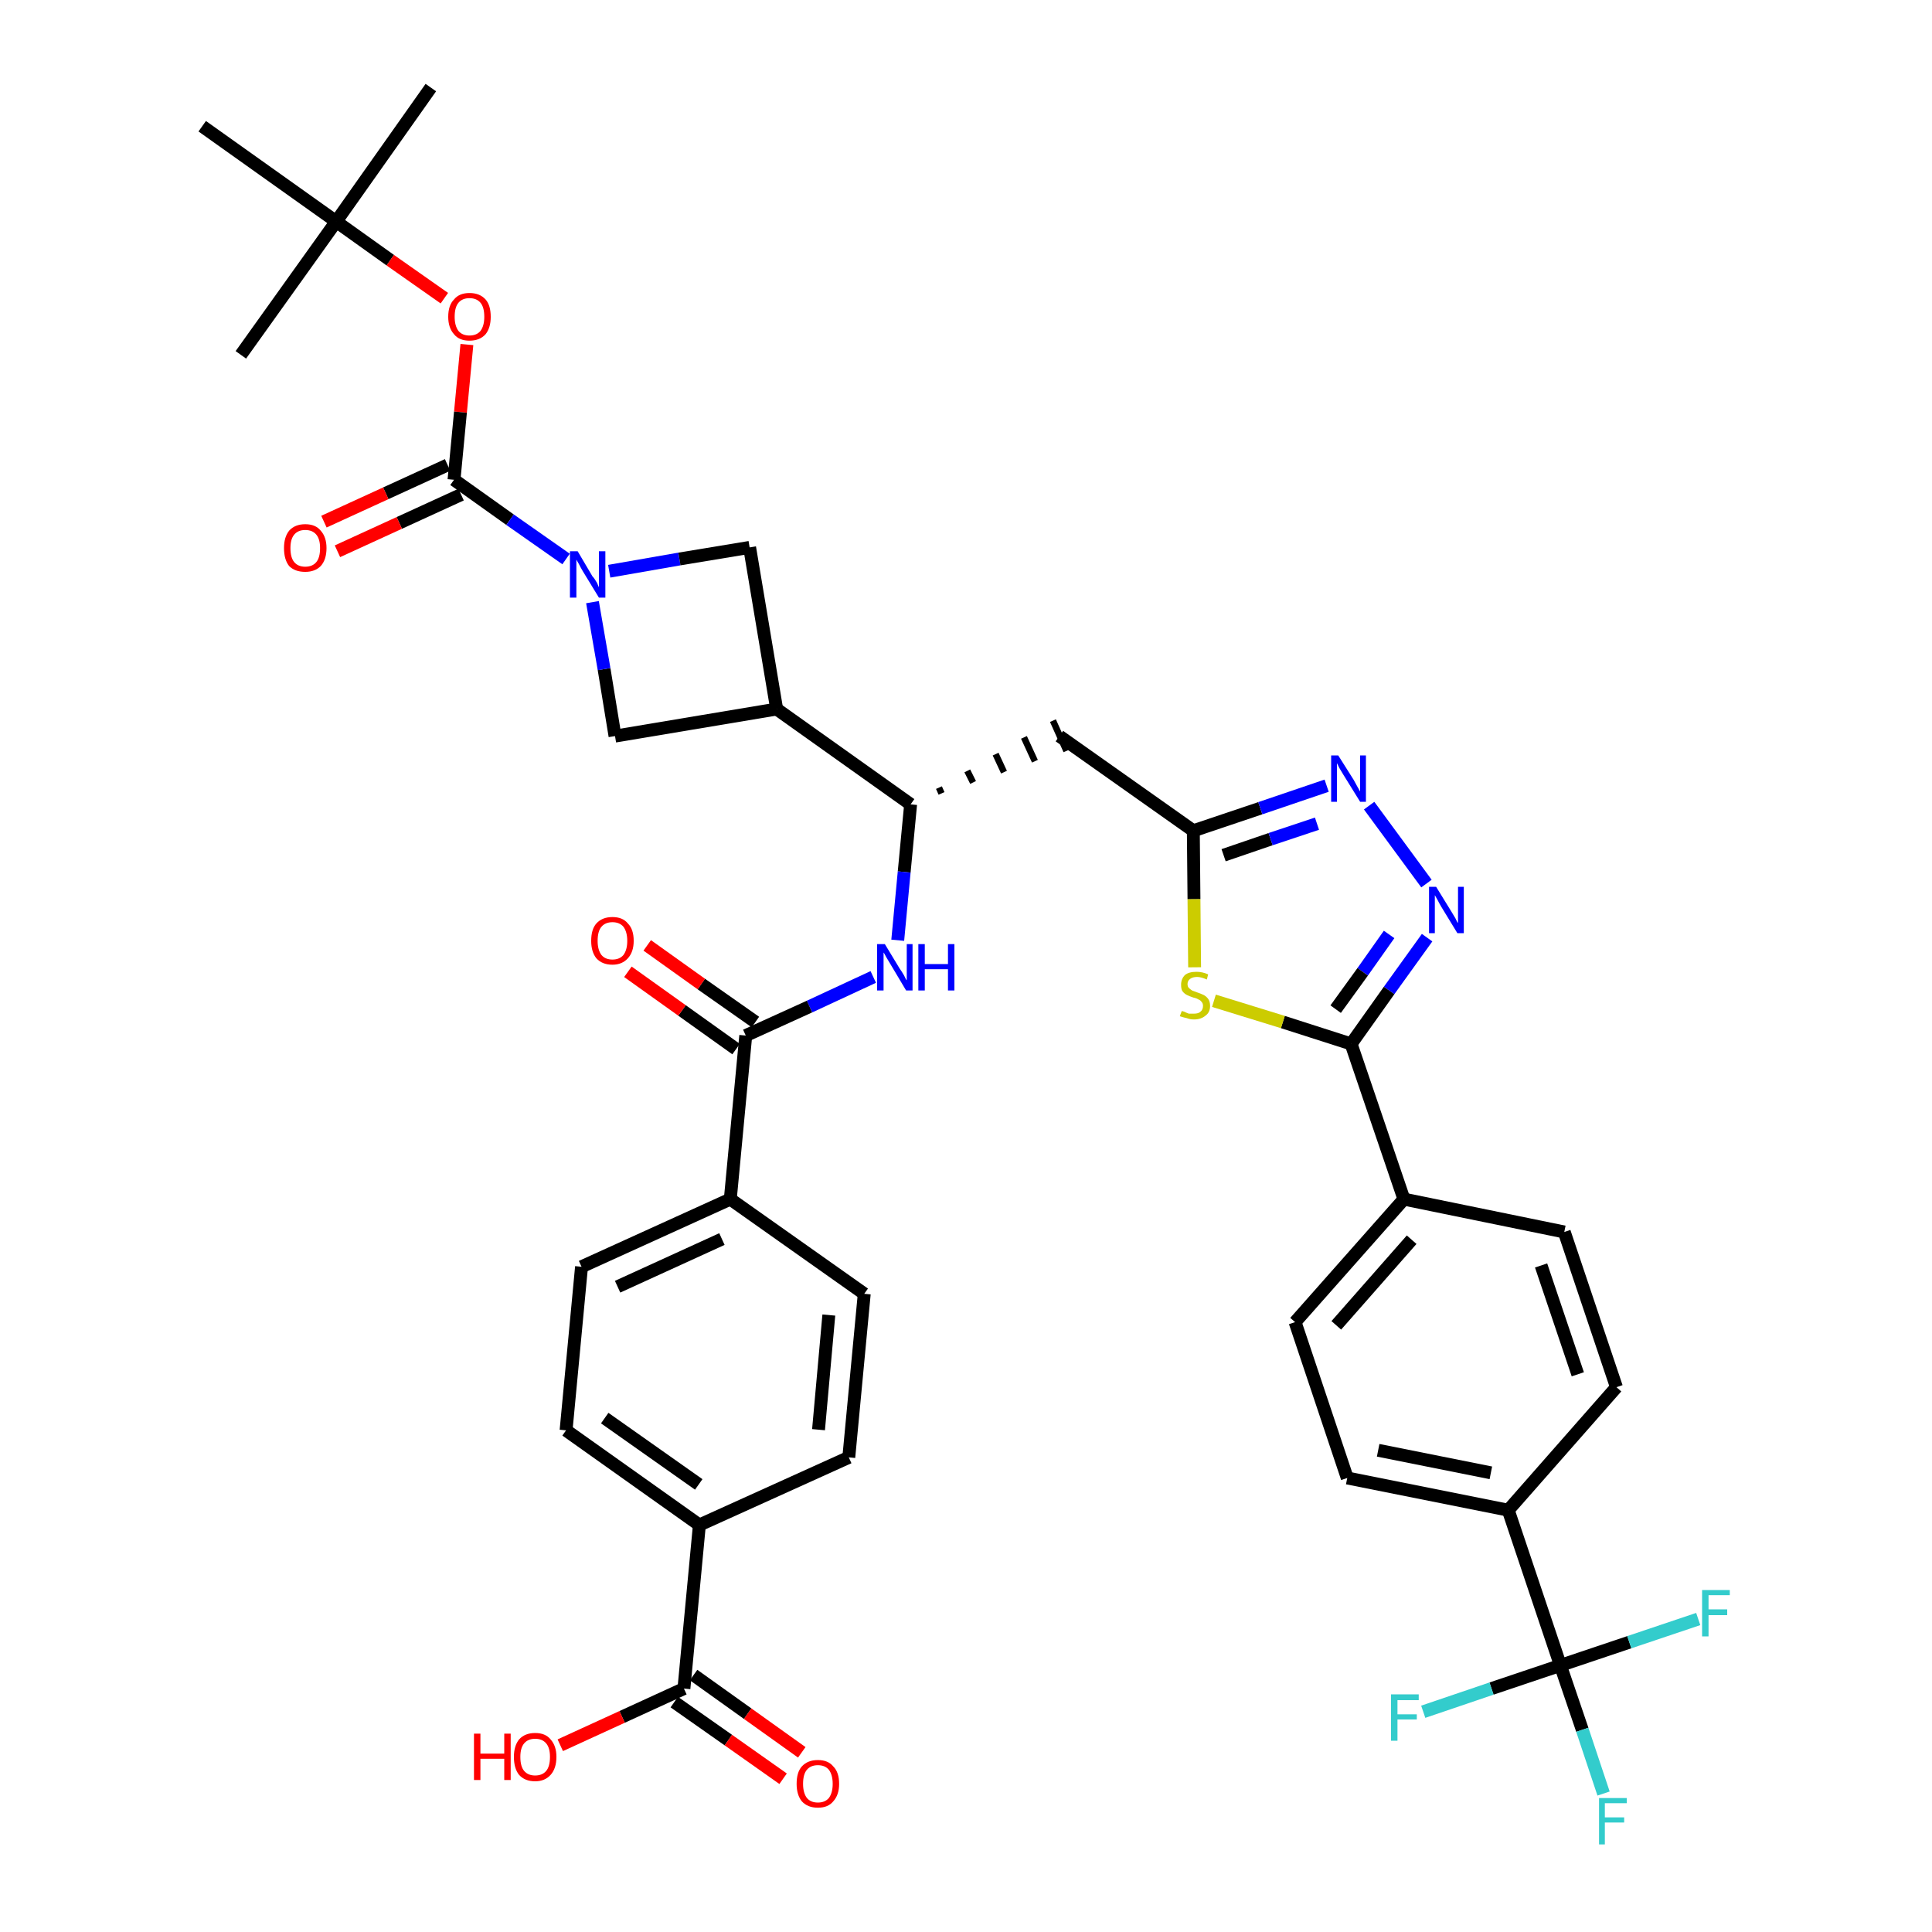 <?xml version='1.0' encoding='iso-8859-1'?>
<svg version='1.1' baseProfile='full'
              xmlns='http://www.w3.org/2000/svg'
                      xmlns:rdkit='http://www.rdkit.org/xml'
                      xmlns:xlink='http://www.w3.org/1999/xlink'
                  xml:space='preserve'
width='300px' height='300px' viewBox='0 0 300 300'>
<!-- END OF HEADER -->
<path class='bond-0 atom-0 atom-1' d='M 66.9,13.6 L 52.2,34.4' style='fill:none;fill-rule:evenodd;stroke:#000000;stroke-width:2.0px;stroke-linecap:butt;stroke-linejoin:miter;stroke-opacity:1' />
<path class='bond-1 atom-1 atom-2' d='M 52.2,34.4 L 37.4,55.1' style='fill:none;fill-rule:evenodd;stroke:#000000;stroke-width:2.0px;stroke-linecap:butt;stroke-linejoin:miter;stroke-opacity:1' />
<path class='bond-2 atom-1 atom-3' d='M 52.2,34.4 L 31.4,19.6' style='fill:none;fill-rule:evenodd;stroke:#000000;stroke-width:2.0px;stroke-linecap:butt;stroke-linejoin:miter;stroke-opacity:1' />
<path class='bond-3 atom-1 atom-4' d='M 52.2,34.4 L 60.6,40.4' style='fill:none;fill-rule:evenodd;stroke:#000000;stroke-width:2.0px;stroke-linecap:butt;stroke-linejoin:miter;stroke-opacity:1' />
<path class='bond-3 atom-1 atom-4' d='M 60.6,40.4 L 69.0,46.3' style='fill:none;fill-rule:evenodd;stroke:#FF0000;stroke-width:2.0px;stroke-linecap:butt;stroke-linejoin:miter;stroke-opacity:1' />
<path class='bond-4 atom-4 atom-5' d='M 72.5,53.5 L 71.5,64.0' style='fill:none;fill-rule:evenodd;stroke:#FF0000;stroke-width:2.0px;stroke-linecap:butt;stroke-linejoin:miter;stroke-opacity:1' />
<path class='bond-4 atom-4 atom-5' d='M 71.5,64.0 L 70.5,74.5' style='fill:none;fill-rule:evenodd;stroke:#000000;stroke-width:2.0px;stroke-linecap:butt;stroke-linejoin:miter;stroke-opacity:1' />
<path class='bond-5 atom-5 atom-6' d='M 69.5,72.2 L 59.9,76.6' style='fill:none;fill-rule:evenodd;stroke:#000000;stroke-width:2.0px;stroke-linecap:butt;stroke-linejoin:miter;stroke-opacity:1' />
<path class='bond-5 atom-5 atom-6' d='M 59.9,76.6 L 50.3,81.0' style='fill:none;fill-rule:evenodd;stroke:#FF0000;stroke-width:2.0px;stroke-linecap:butt;stroke-linejoin:miter;stroke-opacity:1' />
<path class='bond-5 atom-5 atom-6' d='M 71.6,76.8 L 62.0,81.2' style='fill:none;fill-rule:evenodd;stroke:#000000;stroke-width:2.0px;stroke-linecap:butt;stroke-linejoin:miter;stroke-opacity:1' />
<path class='bond-5 atom-5 atom-6' d='M 62.0,81.2 L 52.4,85.6' style='fill:none;fill-rule:evenodd;stroke:#FF0000;stroke-width:2.0px;stroke-linecap:butt;stroke-linejoin:miter;stroke-opacity:1' />
<path class='bond-6 atom-5 atom-7' d='M 70.5,74.5 L 79.2,80.7' style='fill:none;fill-rule:evenodd;stroke:#000000;stroke-width:2.0px;stroke-linecap:butt;stroke-linejoin:miter;stroke-opacity:1' />
<path class='bond-6 atom-5 atom-7' d='M 79.2,80.7 L 87.9,86.8' style='fill:none;fill-rule:evenodd;stroke:#0000FF;stroke-width:2.0px;stroke-linecap:butt;stroke-linejoin:miter;stroke-opacity:1' />
<path class='bond-7 atom-7 atom-8' d='M 94.6,88.7 L 105.5,86.8' style='fill:none;fill-rule:evenodd;stroke:#0000FF;stroke-width:2.0px;stroke-linecap:butt;stroke-linejoin:miter;stroke-opacity:1' />
<path class='bond-7 atom-7 atom-8' d='M 105.5,86.8 L 116.4,85.0' style='fill:none;fill-rule:evenodd;stroke:#000000;stroke-width:2.0px;stroke-linecap:butt;stroke-linejoin:miter;stroke-opacity:1' />
<path class='bond-39 atom-39 atom-7' d='M 95.5,114.3 L 93.8,103.9' style='fill:none;fill-rule:evenodd;stroke:#000000;stroke-width:2.0px;stroke-linecap:butt;stroke-linejoin:miter;stroke-opacity:1' />
<path class='bond-39 atom-39 atom-7' d='M 93.8,103.9 L 92.0,93.5' style='fill:none;fill-rule:evenodd;stroke:#0000FF;stroke-width:2.0px;stroke-linecap:butt;stroke-linejoin:miter;stroke-opacity:1' />
<path class='bond-8 atom-8 atom-9' d='M 116.4,85.0 L 120.6,110.1' style='fill:none;fill-rule:evenodd;stroke:#000000;stroke-width:2.0px;stroke-linecap:butt;stroke-linejoin:miter;stroke-opacity:1' />
<path class='bond-9 atom-9 atom-10' d='M 120.6,110.1 L 141.4,124.9' style='fill:none;fill-rule:evenodd;stroke:#000000;stroke-width:2.0px;stroke-linecap:butt;stroke-linejoin:miter;stroke-opacity:1' />
<path class='bond-38 atom-9 atom-39' d='M 120.6,110.1 L 95.5,114.3' style='fill:none;fill-rule:evenodd;stroke:#000000;stroke-width:2.0px;stroke-linecap:butt;stroke-linejoin:miter;stroke-opacity:1' />
<path class='bond-10 atom-10 atom-11' d='M 146.2,123.2 L 145.8,122.3' style='fill:none;fill-rule:evenodd;stroke:#000000;stroke-width:1.0px;stroke-linecap:butt;stroke-linejoin:miter;stroke-opacity:1' />
<path class='bond-10 atom-10 atom-11' d='M 151.1,121.5 L 150.2,119.7' style='fill:none;fill-rule:evenodd;stroke:#000000;stroke-width:1.0px;stroke-linecap:butt;stroke-linejoin:miter;stroke-opacity:1' />
<path class='bond-10 atom-10 atom-11' d='M 155.9,119.9 L 154.6,117.1' style='fill:none;fill-rule:evenodd;stroke:#000000;stroke-width:1.0px;stroke-linecap:butt;stroke-linejoin:miter;stroke-opacity:1' />
<path class='bond-10 atom-10 atom-11' d='M 160.7,118.2 L 159.0,114.5' style='fill:none;fill-rule:evenodd;stroke:#000000;stroke-width:1.0px;stroke-linecap:butt;stroke-linejoin:miter;stroke-opacity:1' />
<path class='bond-10 atom-10 atom-11' d='M 165.6,116.6 L 163.5,111.9' style='fill:none;fill-rule:evenodd;stroke:#000000;stroke-width:1.0px;stroke-linecap:butt;stroke-linejoin:miter;stroke-opacity:1' />
<path class='bond-26 atom-10 atom-27' d='M 141.4,124.9 L 140.4,135.4' style='fill:none;fill-rule:evenodd;stroke:#000000;stroke-width:2.0px;stroke-linecap:butt;stroke-linejoin:miter;stroke-opacity:1' />
<path class='bond-26 atom-10 atom-27' d='M 140.4,135.4 L 139.4,146.0' style='fill:none;fill-rule:evenodd;stroke:#0000FF;stroke-width:2.0px;stroke-linecap:butt;stroke-linejoin:miter;stroke-opacity:1' />
<path class='bond-11 atom-11 atom-12' d='M 164.5,114.3 L 185.3,129.0' style='fill:none;fill-rule:evenodd;stroke:#000000;stroke-width:2.0px;stroke-linecap:butt;stroke-linejoin:miter;stroke-opacity:1' />
<path class='bond-12 atom-12 atom-13' d='M 185.3,129.0 L 195.7,125.5' style='fill:none;fill-rule:evenodd;stroke:#000000;stroke-width:2.0px;stroke-linecap:butt;stroke-linejoin:miter;stroke-opacity:1' />
<path class='bond-12 atom-12 atom-13' d='M 195.7,125.5 L 206.0,122.0' style='fill:none;fill-rule:evenodd;stroke:#0000FF;stroke-width:2.0px;stroke-linecap:butt;stroke-linejoin:miter;stroke-opacity:1' />
<path class='bond-12 atom-12 atom-13' d='M 190.0,132.8 L 197.3,130.3' style='fill:none;fill-rule:evenodd;stroke:#000000;stroke-width:2.0px;stroke-linecap:butt;stroke-linejoin:miter;stroke-opacity:1' />
<path class='bond-12 atom-12 atom-13' d='M 197.3,130.3 L 204.5,127.9' style='fill:none;fill-rule:evenodd;stroke:#0000FF;stroke-width:2.0px;stroke-linecap:butt;stroke-linejoin:miter;stroke-opacity:1' />
<path class='bond-40 atom-26 atom-12' d='M 185.5,150.2 L 185.4,139.6' style='fill:none;fill-rule:evenodd;stroke:#CCCC00;stroke-width:2.0px;stroke-linecap:butt;stroke-linejoin:miter;stroke-opacity:1' />
<path class='bond-40 atom-26 atom-12' d='M 185.4,139.6 L 185.3,129.0' style='fill:none;fill-rule:evenodd;stroke:#000000;stroke-width:2.0px;stroke-linecap:butt;stroke-linejoin:miter;stroke-opacity:1' />
<path class='bond-13 atom-13 atom-14' d='M 212.6,125.1 L 221.5,137.2' style='fill:none;fill-rule:evenodd;stroke:#0000FF;stroke-width:2.0px;stroke-linecap:butt;stroke-linejoin:miter;stroke-opacity:1' />
<path class='bond-14 atom-14 atom-15' d='M 221.6,145.6 L 215.7,153.8' style='fill:none;fill-rule:evenodd;stroke:#0000FF;stroke-width:2.0px;stroke-linecap:butt;stroke-linejoin:miter;stroke-opacity:1' />
<path class='bond-14 atom-14 atom-15' d='M 215.7,153.8 L 209.8,162.1' style='fill:none;fill-rule:evenodd;stroke:#000000;stroke-width:2.0px;stroke-linecap:butt;stroke-linejoin:miter;stroke-opacity:1' />
<path class='bond-14 atom-14 atom-15' d='M 215.7,145.1 L 211.6,150.9' style='fill:none;fill-rule:evenodd;stroke:#0000FF;stroke-width:2.0px;stroke-linecap:butt;stroke-linejoin:miter;stroke-opacity:1' />
<path class='bond-14 atom-14 atom-15' d='M 211.6,150.9 L 207.4,156.7' style='fill:none;fill-rule:evenodd;stroke:#000000;stroke-width:2.0px;stroke-linecap:butt;stroke-linejoin:miter;stroke-opacity:1' />
<path class='bond-15 atom-15 atom-16' d='M 209.8,162.1 L 218.0,186.2' style='fill:none;fill-rule:evenodd;stroke:#000000;stroke-width:2.0px;stroke-linecap:butt;stroke-linejoin:miter;stroke-opacity:1' />
<path class='bond-25 atom-15 atom-26' d='M 209.8,162.1 L 199.2,158.7' style='fill:none;fill-rule:evenodd;stroke:#000000;stroke-width:2.0px;stroke-linecap:butt;stroke-linejoin:miter;stroke-opacity:1' />
<path class='bond-25 atom-15 atom-26' d='M 199.2,158.7 L 188.5,155.4' style='fill:none;fill-rule:evenodd;stroke:#CCCC00;stroke-width:2.0px;stroke-linecap:butt;stroke-linejoin:miter;stroke-opacity:1' />
<path class='bond-16 atom-16 atom-17' d='M 218.0,186.2 L 201.1,205.3' style='fill:none;fill-rule:evenodd;stroke:#000000;stroke-width:2.0px;stroke-linecap:butt;stroke-linejoin:miter;stroke-opacity:1' />
<path class='bond-16 atom-16 atom-17' d='M 219.2,192.5 L 207.5,205.8' style='fill:none;fill-rule:evenodd;stroke:#000000;stroke-width:2.0px;stroke-linecap:butt;stroke-linejoin:miter;stroke-opacity:1' />
<path class='bond-42 atom-25 atom-16' d='M 242.9,191.3 L 218.0,186.2' style='fill:none;fill-rule:evenodd;stroke:#000000;stroke-width:2.0px;stroke-linecap:butt;stroke-linejoin:miter;stroke-opacity:1' />
<path class='bond-17 atom-17 atom-18' d='M 201.1,205.3 L 209.2,229.5' style='fill:none;fill-rule:evenodd;stroke:#000000;stroke-width:2.0px;stroke-linecap:butt;stroke-linejoin:miter;stroke-opacity:1' />
<path class='bond-18 atom-18 atom-19' d='M 209.2,229.5 L 234.2,234.5' style='fill:none;fill-rule:evenodd;stroke:#000000;stroke-width:2.0px;stroke-linecap:butt;stroke-linejoin:miter;stroke-opacity:1' />
<path class='bond-18 atom-18 atom-19' d='M 214.0,225.2 L 231.5,228.7' style='fill:none;fill-rule:evenodd;stroke:#000000;stroke-width:2.0px;stroke-linecap:butt;stroke-linejoin:miter;stroke-opacity:1' />
<path class='bond-19 atom-19 atom-20' d='M 234.2,234.5 L 242.3,258.6' style='fill:none;fill-rule:evenodd;stroke:#000000;stroke-width:2.0px;stroke-linecap:butt;stroke-linejoin:miter;stroke-opacity:1' />
<path class='bond-23 atom-19 atom-24' d='M 234.2,234.5 L 251.0,215.4' style='fill:none;fill-rule:evenodd;stroke:#000000;stroke-width:2.0px;stroke-linecap:butt;stroke-linejoin:miter;stroke-opacity:1' />
<path class='bond-20 atom-20 atom-21' d='M 242.3,258.6 L 245.7,268.6' style='fill:none;fill-rule:evenodd;stroke:#000000;stroke-width:2.0px;stroke-linecap:butt;stroke-linejoin:miter;stroke-opacity:1' />
<path class='bond-20 atom-20 atom-21' d='M 245.7,268.6 L 249.0,278.5' style='fill:none;fill-rule:evenodd;stroke:#33CCCC;stroke-width:2.0px;stroke-linecap:butt;stroke-linejoin:miter;stroke-opacity:1' />
<path class='bond-21 atom-20 atom-22' d='M 242.3,258.6 L 231.6,262.2' style='fill:none;fill-rule:evenodd;stroke:#000000;stroke-width:2.0px;stroke-linecap:butt;stroke-linejoin:miter;stroke-opacity:1' />
<path class='bond-21 atom-20 atom-22' d='M 231.6,262.2 L 221.0,265.8' style='fill:none;fill-rule:evenodd;stroke:#33CCCC;stroke-width:2.0px;stroke-linecap:butt;stroke-linejoin:miter;stroke-opacity:1' />
<path class='bond-22 atom-20 atom-23' d='M 242.3,258.6 L 253.0,255.0' style='fill:none;fill-rule:evenodd;stroke:#000000;stroke-width:2.0px;stroke-linecap:butt;stroke-linejoin:miter;stroke-opacity:1' />
<path class='bond-22 atom-20 atom-23' d='M 253.0,255.0 L 263.7,251.4' style='fill:none;fill-rule:evenodd;stroke:#33CCCC;stroke-width:2.0px;stroke-linecap:butt;stroke-linejoin:miter;stroke-opacity:1' />
<path class='bond-24 atom-24 atom-25' d='M 251.0,215.4 L 242.9,191.3' style='fill:none;fill-rule:evenodd;stroke:#000000;stroke-width:2.0px;stroke-linecap:butt;stroke-linejoin:miter;stroke-opacity:1' />
<path class='bond-24 atom-24 atom-25' d='M 245.0,213.4 L 239.3,196.5' style='fill:none;fill-rule:evenodd;stroke:#000000;stroke-width:2.0px;stroke-linecap:butt;stroke-linejoin:miter;stroke-opacity:1' />
<path class='bond-27 atom-27 atom-28' d='M 135.6,151.7 L 125.7,156.3' style='fill:none;fill-rule:evenodd;stroke:#0000FF;stroke-width:2.0px;stroke-linecap:butt;stroke-linejoin:miter;stroke-opacity:1' />
<path class='bond-27 atom-27 atom-28' d='M 125.7,156.3 L 115.8,160.8' style='fill:none;fill-rule:evenodd;stroke:#000000;stroke-width:2.0px;stroke-linecap:butt;stroke-linejoin:miter;stroke-opacity:1' />
<path class='bond-28 atom-28 atom-29' d='M 117.3,158.7 L 108.9,152.8' style='fill:none;fill-rule:evenodd;stroke:#000000;stroke-width:2.0px;stroke-linecap:butt;stroke-linejoin:miter;stroke-opacity:1' />
<path class='bond-28 atom-28 atom-29' d='M 108.9,152.8 L 100.5,146.8' style='fill:none;fill-rule:evenodd;stroke:#FF0000;stroke-width:2.0px;stroke-linecap:butt;stroke-linejoin:miter;stroke-opacity:1' />
<path class='bond-28 atom-28 atom-29' d='M 114.3,162.9 L 105.9,156.9' style='fill:none;fill-rule:evenodd;stroke:#000000;stroke-width:2.0px;stroke-linecap:butt;stroke-linejoin:miter;stroke-opacity:1' />
<path class='bond-28 atom-28 atom-29' d='M 105.9,156.9 L 97.5,150.9' style='fill:none;fill-rule:evenodd;stroke:#FF0000;stroke-width:2.0px;stroke-linecap:butt;stroke-linejoin:miter;stroke-opacity:1' />
<path class='bond-29 atom-28 atom-30' d='M 115.8,160.8 L 113.4,186.2' style='fill:none;fill-rule:evenodd;stroke:#000000;stroke-width:2.0px;stroke-linecap:butt;stroke-linejoin:miter;stroke-opacity:1' />
<path class='bond-30 atom-30 atom-31' d='M 113.4,186.2 L 90.3,196.7' style='fill:none;fill-rule:evenodd;stroke:#000000;stroke-width:2.0px;stroke-linecap:butt;stroke-linejoin:miter;stroke-opacity:1' />
<path class='bond-30 atom-30 atom-31' d='M 112.1,192.4 L 95.9,199.8' style='fill:none;fill-rule:evenodd;stroke:#000000;stroke-width:2.0px;stroke-linecap:butt;stroke-linejoin:miter;stroke-opacity:1' />
<path class='bond-41 atom-38 atom-30' d='M 134.2,200.9 L 113.4,186.2' style='fill:none;fill-rule:evenodd;stroke:#000000;stroke-width:2.0px;stroke-linecap:butt;stroke-linejoin:miter;stroke-opacity:1' />
<path class='bond-31 atom-31 atom-32' d='M 90.3,196.7 L 87.9,222.1' style='fill:none;fill-rule:evenodd;stroke:#000000;stroke-width:2.0px;stroke-linecap:butt;stroke-linejoin:miter;stroke-opacity:1' />
<path class='bond-32 atom-32 atom-33' d='M 87.9,222.1 L 108.6,236.8' style='fill:none;fill-rule:evenodd;stroke:#000000;stroke-width:2.0px;stroke-linecap:butt;stroke-linejoin:miter;stroke-opacity:1' />
<path class='bond-32 atom-32 atom-33' d='M 93.9,220.2 L 108.5,230.5' style='fill:none;fill-rule:evenodd;stroke:#000000;stroke-width:2.0px;stroke-linecap:butt;stroke-linejoin:miter;stroke-opacity:1' />
<path class='bond-33 atom-33 atom-34' d='M 108.6,236.8 L 106.2,262.2' style='fill:none;fill-rule:evenodd;stroke:#000000;stroke-width:2.0px;stroke-linecap:butt;stroke-linejoin:miter;stroke-opacity:1' />
<path class='bond-36 atom-33 atom-37' d='M 108.6,236.8 L 131.8,226.3' style='fill:none;fill-rule:evenodd;stroke:#000000;stroke-width:2.0px;stroke-linecap:butt;stroke-linejoin:miter;stroke-opacity:1' />
<path class='bond-34 atom-34 atom-35' d='M 104.7,264.3 L 113.1,270.2' style='fill:none;fill-rule:evenodd;stroke:#000000;stroke-width:2.0px;stroke-linecap:butt;stroke-linejoin:miter;stroke-opacity:1' />
<path class='bond-34 atom-34 atom-35' d='M 113.1,270.2 L 121.6,276.2' style='fill:none;fill-rule:evenodd;stroke:#FF0000;stroke-width:2.0px;stroke-linecap:butt;stroke-linejoin:miter;stroke-opacity:1' />
<path class='bond-34 atom-34 atom-35' d='M 107.7,260.1 L 116.1,266.1' style='fill:none;fill-rule:evenodd;stroke:#000000;stroke-width:2.0px;stroke-linecap:butt;stroke-linejoin:miter;stroke-opacity:1' />
<path class='bond-34 atom-34 atom-35' d='M 116.1,266.1 L 124.5,272.1' style='fill:none;fill-rule:evenodd;stroke:#FF0000;stroke-width:2.0px;stroke-linecap:butt;stroke-linejoin:miter;stroke-opacity:1' />
<path class='bond-35 atom-34 atom-36' d='M 106.2,262.2 L 96.6,266.6' style='fill:none;fill-rule:evenodd;stroke:#000000;stroke-width:2.0px;stroke-linecap:butt;stroke-linejoin:miter;stroke-opacity:1' />
<path class='bond-35 atom-34 atom-36' d='M 96.6,266.6 L 87.0,271.0' style='fill:none;fill-rule:evenodd;stroke:#FF0000;stroke-width:2.0px;stroke-linecap:butt;stroke-linejoin:miter;stroke-opacity:1' />
<path class='bond-37 atom-37 atom-38' d='M 131.8,226.3 L 134.2,200.9' style='fill:none;fill-rule:evenodd;stroke:#000000;stroke-width:2.0px;stroke-linecap:butt;stroke-linejoin:miter;stroke-opacity:1' />
<path class='bond-37 atom-37 atom-38' d='M 127.1,222.0 L 128.7,204.2' style='fill:none;fill-rule:evenodd;stroke:#000000;stroke-width:2.0px;stroke-linecap:butt;stroke-linejoin:miter;stroke-opacity:1' />
<path  class='atom-4' d='M 69.6 49.2
Q 69.6 47.4, 70.5 46.5
Q 71.3 45.5, 72.9 45.5
Q 74.5 45.5, 75.4 46.5
Q 76.2 47.4, 76.2 49.2
Q 76.2 50.9, 75.4 51.9
Q 74.5 52.9, 72.9 52.9
Q 71.3 52.9, 70.5 51.9
Q 69.6 50.9, 69.6 49.2
M 72.9 52.1
Q 74.0 52.1, 74.6 51.4
Q 75.2 50.6, 75.2 49.2
Q 75.2 47.7, 74.6 47.0
Q 74.0 46.3, 72.9 46.3
Q 71.8 46.3, 71.2 47.0
Q 70.6 47.7, 70.6 49.2
Q 70.6 50.6, 71.2 51.4
Q 71.8 52.1, 72.9 52.1
' fill='#FF0000'/>
<path  class='atom-6' d='M 44.1 85.1
Q 44.1 83.4, 44.9 82.4
Q 45.8 81.4, 47.4 81.4
Q 49.0 81.4, 49.8 82.4
Q 50.7 83.4, 50.7 85.1
Q 50.7 86.9, 49.8 87.9
Q 48.9 88.8, 47.4 88.8
Q 45.8 88.8, 44.9 87.9
Q 44.1 86.9, 44.1 85.1
M 47.4 88.0
Q 48.5 88.0, 49.1 87.3
Q 49.7 86.6, 49.7 85.1
Q 49.7 83.7, 49.1 83.0
Q 48.5 82.3, 47.4 82.3
Q 46.3 82.3, 45.7 83.0
Q 45.1 83.7, 45.1 85.1
Q 45.1 86.6, 45.7 87.3
Q 46.3 88.0, 47.4 88.0
' fill='#FF0000'/>
<path  class='atom-7' d='M 89.7 85.6
L 92.0 89.5
Q 92.3 89.8, 92.7 90.5
Q 93.0 91.2, 93.0 91.2
L 93.0 85.6
L 94.0 85.6
L 94.0 92.8
L 93.0 92.8
L 90.5 88.7
Q 90.2 88.2, 89.9 87.6
Q 89.6 87.1, 89.5 86.9
L 89.5 92.8
L 88.5 92.8
L 88.5 85.6
L 89.7 85.6
' fill='#0000FF'/>
<path  class='atom-13' d='M 207.8 117.3
L 210.2 121.1
Q 210.4 121.5, 210.8 122.2
Q 211.2 122.9, 211.2 122.9
L 211.2 117.3
L 212.1 117.3
L 212.1 124.5
L 211.2 124.5
L 208.6 120.3
Q 208.3 119.8, 208.0 119.3
Q 207.7 118.7, 207.6 118.5
L 207.6 124.5
L 206.7 124.5
L 206.7 117.3
L 207.8 117.3
' fill='#0000FF'/>
<path  class='atom-14' d='M 223.0 137.7
L 225.4 141.6
Q 225.6 141.9, 226.0 142.6
Q 226.3 143.3, 226.4 143.3
L 226.4 137.7
L 227.3 137.7
L 227.3 144.9
L 226.3 144.9
L 223.8 140.8
Q 223.5 140.3, 223.2 139.7
Q 222.9 139.2, 222.8 139.0
L 222.8 144.9
L 221.9 144.9
L 221.9 137.7
L 223.0 137.7
' fill='#0000FF'/>
<path  class='atom-21' d='M 248.3 279.2
L 252.6 279.2
L 252.6 280.0
L 249.2 280.0
L 249.2 282.2
L 252.2 282.2
L 252.2 283.0
L 249.2 283.0
L 249.2 286.4
L 248.3 286.4
L 248.3 279.2
' fill='#33CCCC'/>
<path  class='atom-22' d='M 216.0 263.1
L 220.3 263.1
L 220.3 264.0
L 217.0 264.0
L 217.0 266.2
L 220.0 266.2
L 220.0 267.0
L 217.0 267.0
L 217.0 270.3
L 216.0 270.3
L 216.0 263.1
' fill='#33CCCC'/>
<path  class='atom-23' d='M 264.3 246.9
L 268.6 246.9
L 268.6 247.7
L 265.3 247.7
L 265.3 249.9
L 268.2 249.9
L 268.2 250.8
L 265.3 250.8
L 265.3 254.1
L 264.3 254.1
L 264.3 246.9
' fill='#33CCCC'/>
<path  class='atom-26' d='M 183.5 157.0
Q 183.6 157.0, 183.9 157.1
Q 184.3 157.3, 184.6 157.4
Q 185.0 157.4, 185.4 157.4
Q 186.1 157.4, 186.4 157.1
Q 186.8 156.8, 186.8 156.2
Q 186.8 155.8, 186.6 155.6
Q 186.4 155.3, 186.1 155.2
Q 185.8 155.0, 185.3 154.9
Q 184.7 154.7, 184.3 154.5
Q 183.9 154.3, 183.6 153.9
Q 183.4 153.6, 183.4 152.9
Q 183.4 152.0, 184.0 151.4
Q 184.6 150.9, 185.8 150.9
Q 186.7 150.9, 187.6 151.3
L 187.4 152.1
Q 186.5 151.7, 185.9 151.7
Q 185.2 151.7, 184.8 152.0
Q 184.4 152.3, 184.4 152.8
Q 184.4 153.2, 184.6 153.4
Q 184.8 153.6, 185.1 153.8
Q 185.4 153.9, 185.9 154.1
Q 186.5 154.3, 186.9 154.5
Q 187.3 154.7, 187.6 155.1
Q 187.9 155.5, 187.9 156.2
Q 187.9 157.2, 187.2 157.7
Q 186.5 158.3, 185.4 158.3
Q 184.8 158.3, 184.3 158.1
Q 183.8 158.0, 183.2 157.8
L 183.5 157.0
' fill='#CCCC00'/>
<path  class='atom-27' d='M 137.4 146.6
L 139.7 150.4
Q 140.0 150.8, 140.4 151.5
Q 140.7 152.2, 140.8 152.2
L 140.8 146.6
L 141.7 146.6
L 141.7 153.8
L 140.7 153.8
L 138.2 149.6
Q 137.9 149.1, 137.6 148.6
Q 137.3 148.0, 137.2 147.9
L 137.2 153.8
L 136.2 153.8
L 136.2 146.6
L 137.4 146.6
' fill='#0000FF'/>
<path  class='atom-27' d='M 142.6 146.6
L 143.6 146.6
L 143.6 149.7
L 147.2 149.7
L 147.2 146.6
L 148.2 146.6
L 148.2 153.8
L 147.2 153.8
L 147.2 150.5
L 143.6 150.5
L 143.6 153.8
L 142.6 153.8
L 142.6 146.6
' fill='#0000FF'/>
<path  class='atom-29' d='M 91.8 146.1
Q 91.8 144.3, 92.6 143.4
Q 93.5 142.4, 95.1 142.4
Q 96.7 142.4, 97.5 143.4
Q 98.4 144.3, 98.4 146.1
Q 98.4 147.8, 97.5 148.8
Q 96.6 149.8, 95.1 149.8
Q 93.5 149.8, 92.6 148.8
Q 91.8 147.8, 91.8 146.1
M 95.1 149.0
Q 96.2 149.0, 96.8 148.3
Q 97.4 147.5, 97.4 146.1
Q 97.4 144.7, 96.8 143.9
Q 96.2 143.2, 95.1 143.2
Q 94.0 143.2, 93.4 143.9
Q 92.8 144.6, 92.8 146.1
Q 92.8 147.5, 93.4 148.3
Q 94.0 149.0, 95.1 149.0
' fill='#FF0000'/>
<path  class='atom-35' d='M 123.7 277.0
Q 123.7 275.2, 124.5 274.3
Q 125.4 273.3, 127.0 273.3
Q 128.6 273.3, 129.4 274.3
Q 130.3 275.2, 130.3 277.0
Q 130.3 278.7, 129.4 279.7
Q 128.6 280.7, 127.0 280.7
Q 125.4 280.7, 124.5 279.7
Q 123.7 278.7, 123.7 277.0
M 127.0 279.9
Q 128.1 279.9, 128.7 279.2
Q 129.3 278.4, 129.3 277.0
Q 129.3 275.6, 128.7 274.8
Q 128.1 274.1, 127.0 274.1
Q 125.9 274.1, 125.3 274.8
Q 124.7 275.5, 124.7 277.0
Q 124.7 278.4, 125.3 279.2
Q 125.9 279.9, 127.0 279.9
' fill='#FF0000'/>
<path  class='atom-36' d='M 73.6 269.2
L 74.6 269.2
L 74.6 272.3
L 78.3 272.3
L 78.3 269.2
L 79.3 269.2
L 79.3 276.4
L 78.3 276.4
L 78.3 273.1
L 74.6 273.1
L 74.6 276.4
L 73.6 276.4
L 73.6 269.2
' fill='#FF0000'/>
<path  class='atom-36' d='M 79.8 272.8
Q 79.8 271.1, 80.6 270.1
Q 81.5 269.1, 83.1 269.1
Q 84.7 269.1, 85.5 270.1
Q 86.4 271.1, 86.4 272.8
Q 86.4 274.6, 85.5 275.6
Q 84.6 276.6, 83.1 276.6
Q 81.5 276.6, 80.6 275.6
Q 79.8 274.6, 79.8 272.8
M 83.1 275.7
Q 84.2 275.7, 84.8 275.0
Q 85.4 274.3, 85.4 272.8
Q 85.4 271.4, 84.8 270.7
Q 84.2 270.0, 83.1 270.0
Q 82.0 270.0, 81.4 270.7
Q 80.8 271.4, 80.8 272.8
Q 80.8 274.3, 81.4 275.0
Q 82.0 275.7, 83.1 275.7
' fill='#FF0000'/>
</svg>
